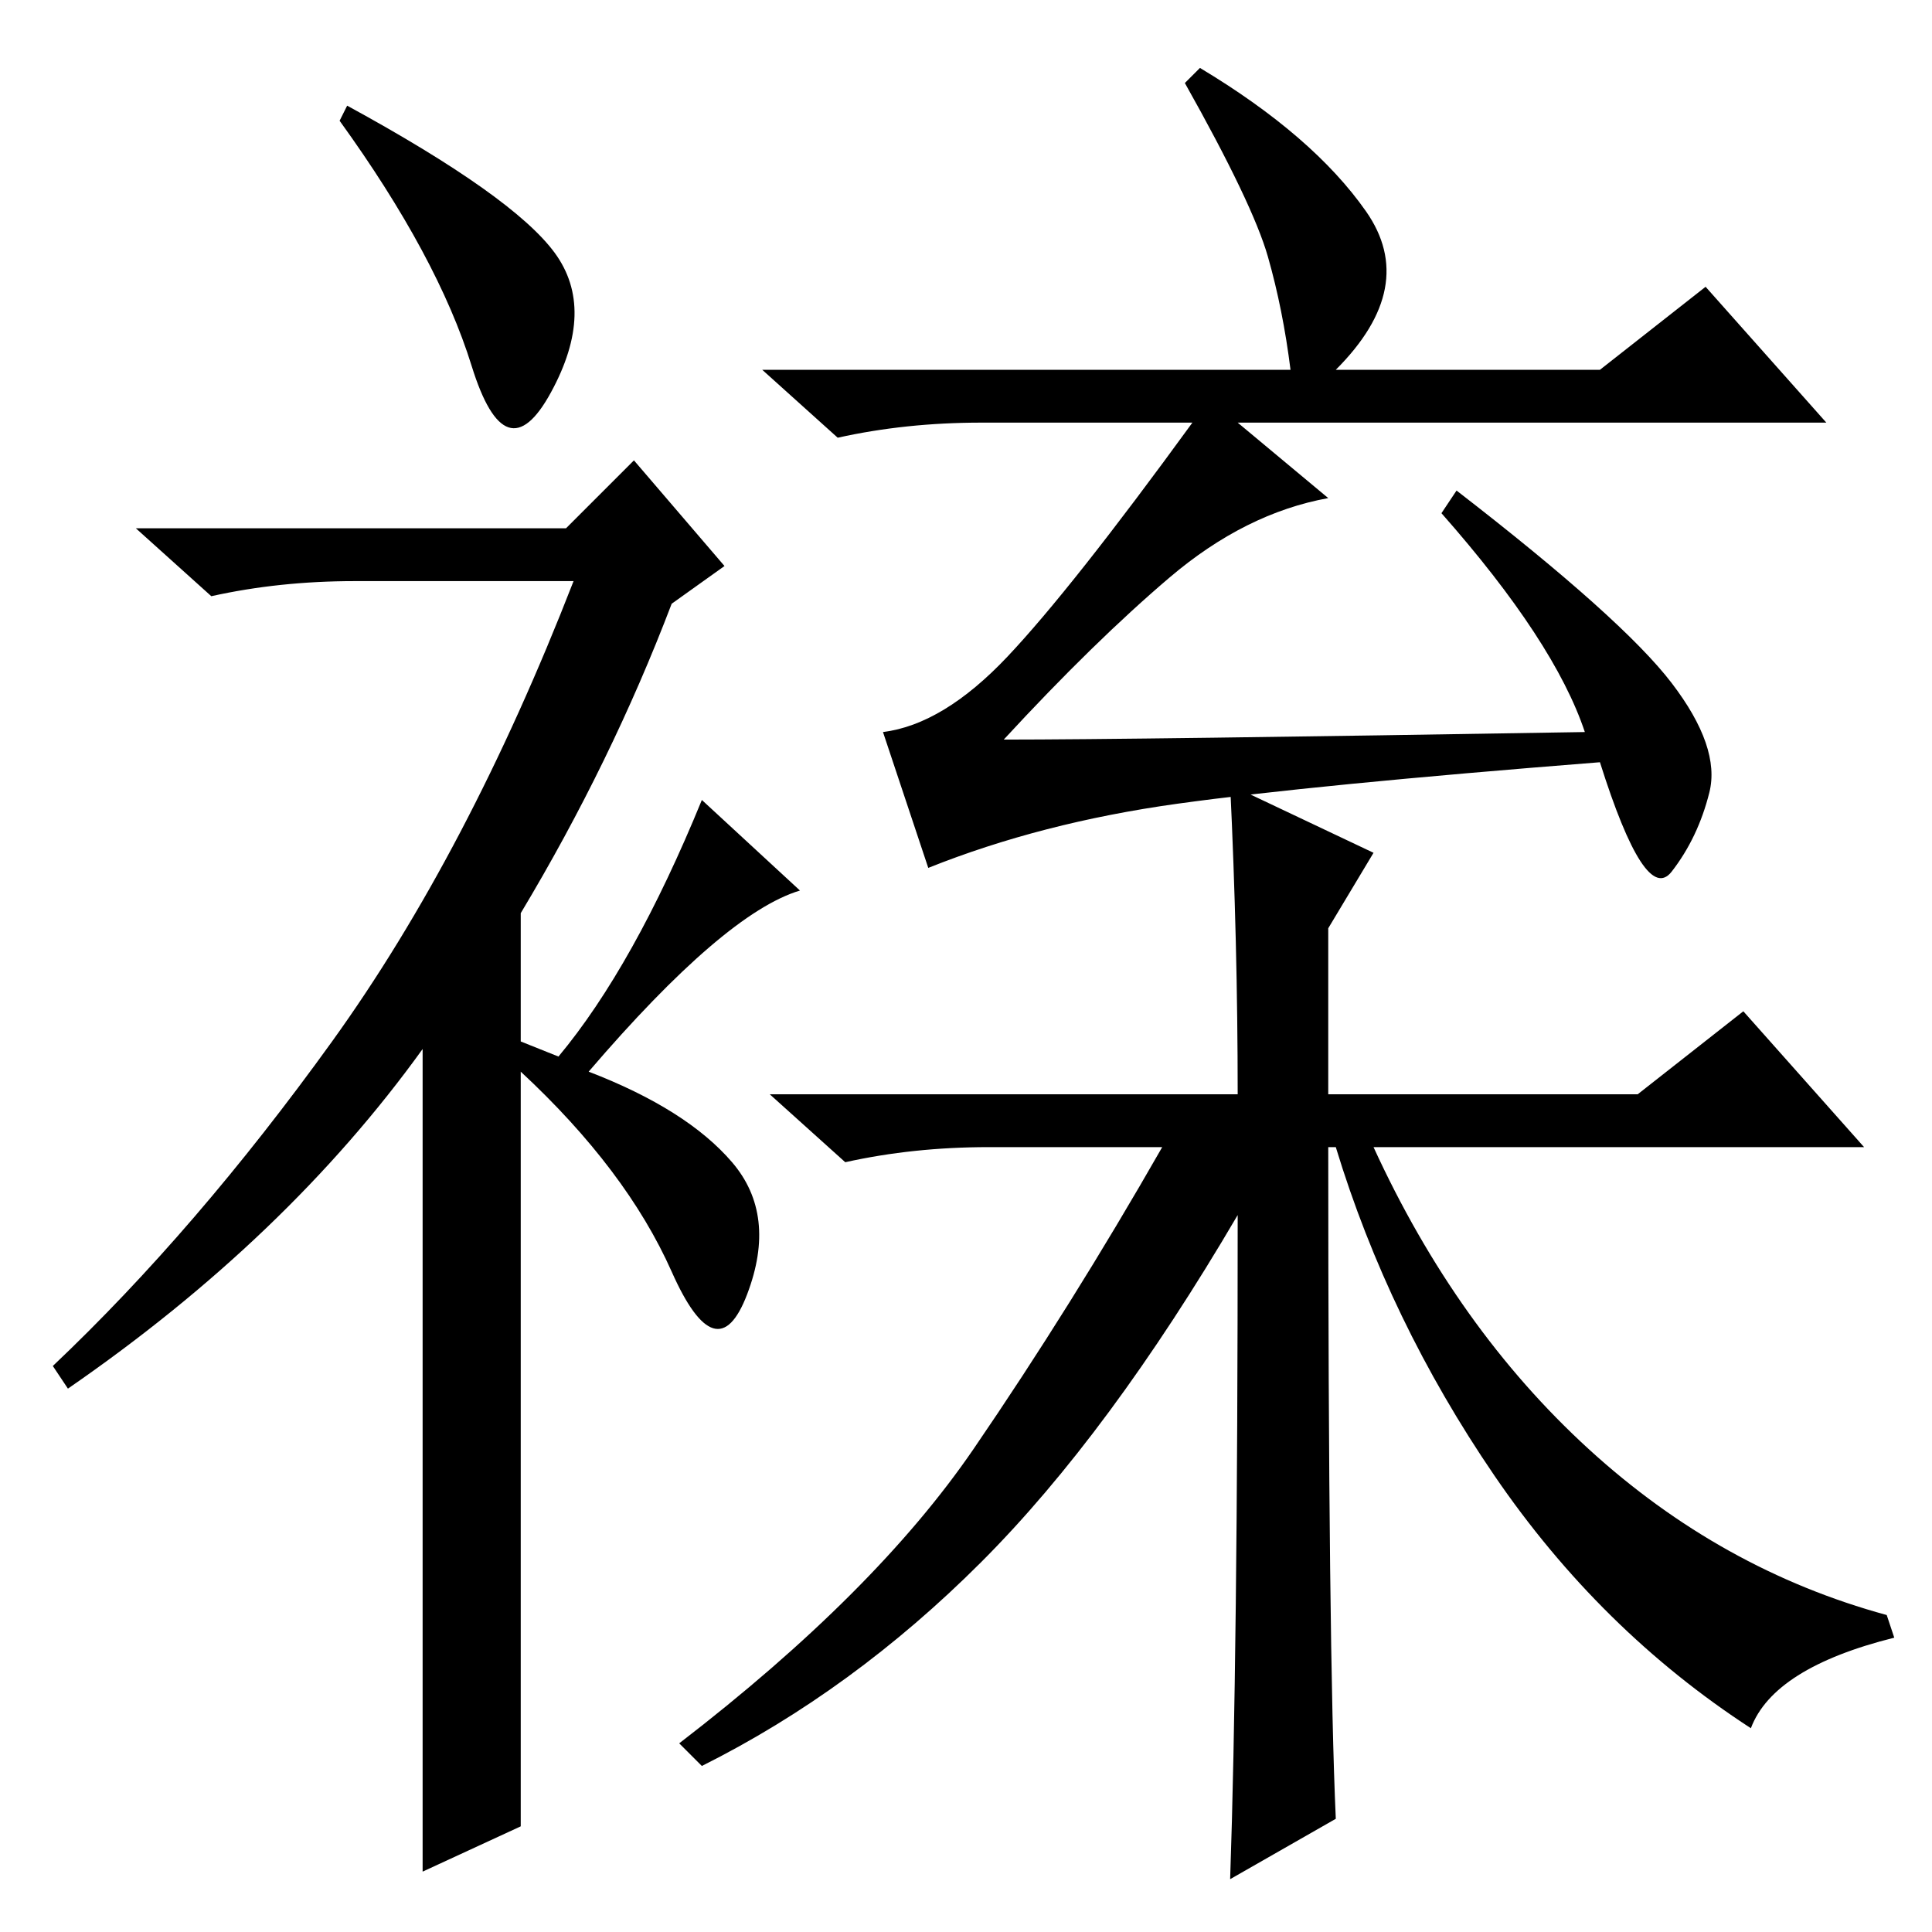 <?xml version="1.0" standalone="no"?>
<!DOCTYPE svg PUBLIC "-//W3C//DTD SVG 1.1//EN" "http://www.w3.org/Graphics/SVG/1.1/DTD/svg11.dtd" >
<svg xmlns="http://www.w3.org/2000/svg" xmlns:xlink="http://www.w3.org/1999/xlink" version="1.1" viewBox="0 -36 256 256">
  <g transform="matrix(1 0 0 -1 0 220)">
   <path fill="currentColor"
d="M62.5 207.5q-4.5 14.5 -17.5 32.5l1 2q22 -12 27.5 -19.5t-0.5 -18.5t-10.5 3.5zM84 195l12 -14l-7 -5q-8 -21 -20 -41v-17l5 -2q10 12 19 34l13 -12q-10 -3 -28 -24q13 -5 19 -12t2 -17.5t-10 3t-20 26.5v-100l-13 -6v109q-18 -25 -47 -45l-2 3q19 18 37 43t32 61h-29
q-10 0 -19 -2l-10 9h57zM210 159q-4 12 -19 29l2 3q22 -17 28.5 -25.5t5 -14.5t-5 -10.5t-9.5 14.5q-38 -3 -56 -5.5t-33 -8.5l-6 18q8 1 16.5 10t24.5 31h-28q-10 0 -19 -2l-10 9h70q-1 8 -3 15t-11 23l2 2q15 -9 22 -19t-4 -21h35l14 11l16 -18h-78l12 -10
q-11 -2 -21 -10.5t-22 -21.5q17 0 77 1zM164 111q0 20 -1 41l19 -9l-6 -10v-22h41l14 11l16 -18h-65q11 -24 28.5 -40t39.5 -22l1 -3q-16 -4 -19 -12q-20 13 -34 33.5t-21 43.5h-1q0 -67 1 -89l-14 -8q1 29 1 88q-17 -29 -34 -46t-37 -27l-3 3q26 20 39 39t25 40h-23
q-10 0 -19 -2l-10 9h62z" />
  </g>

</svg>
